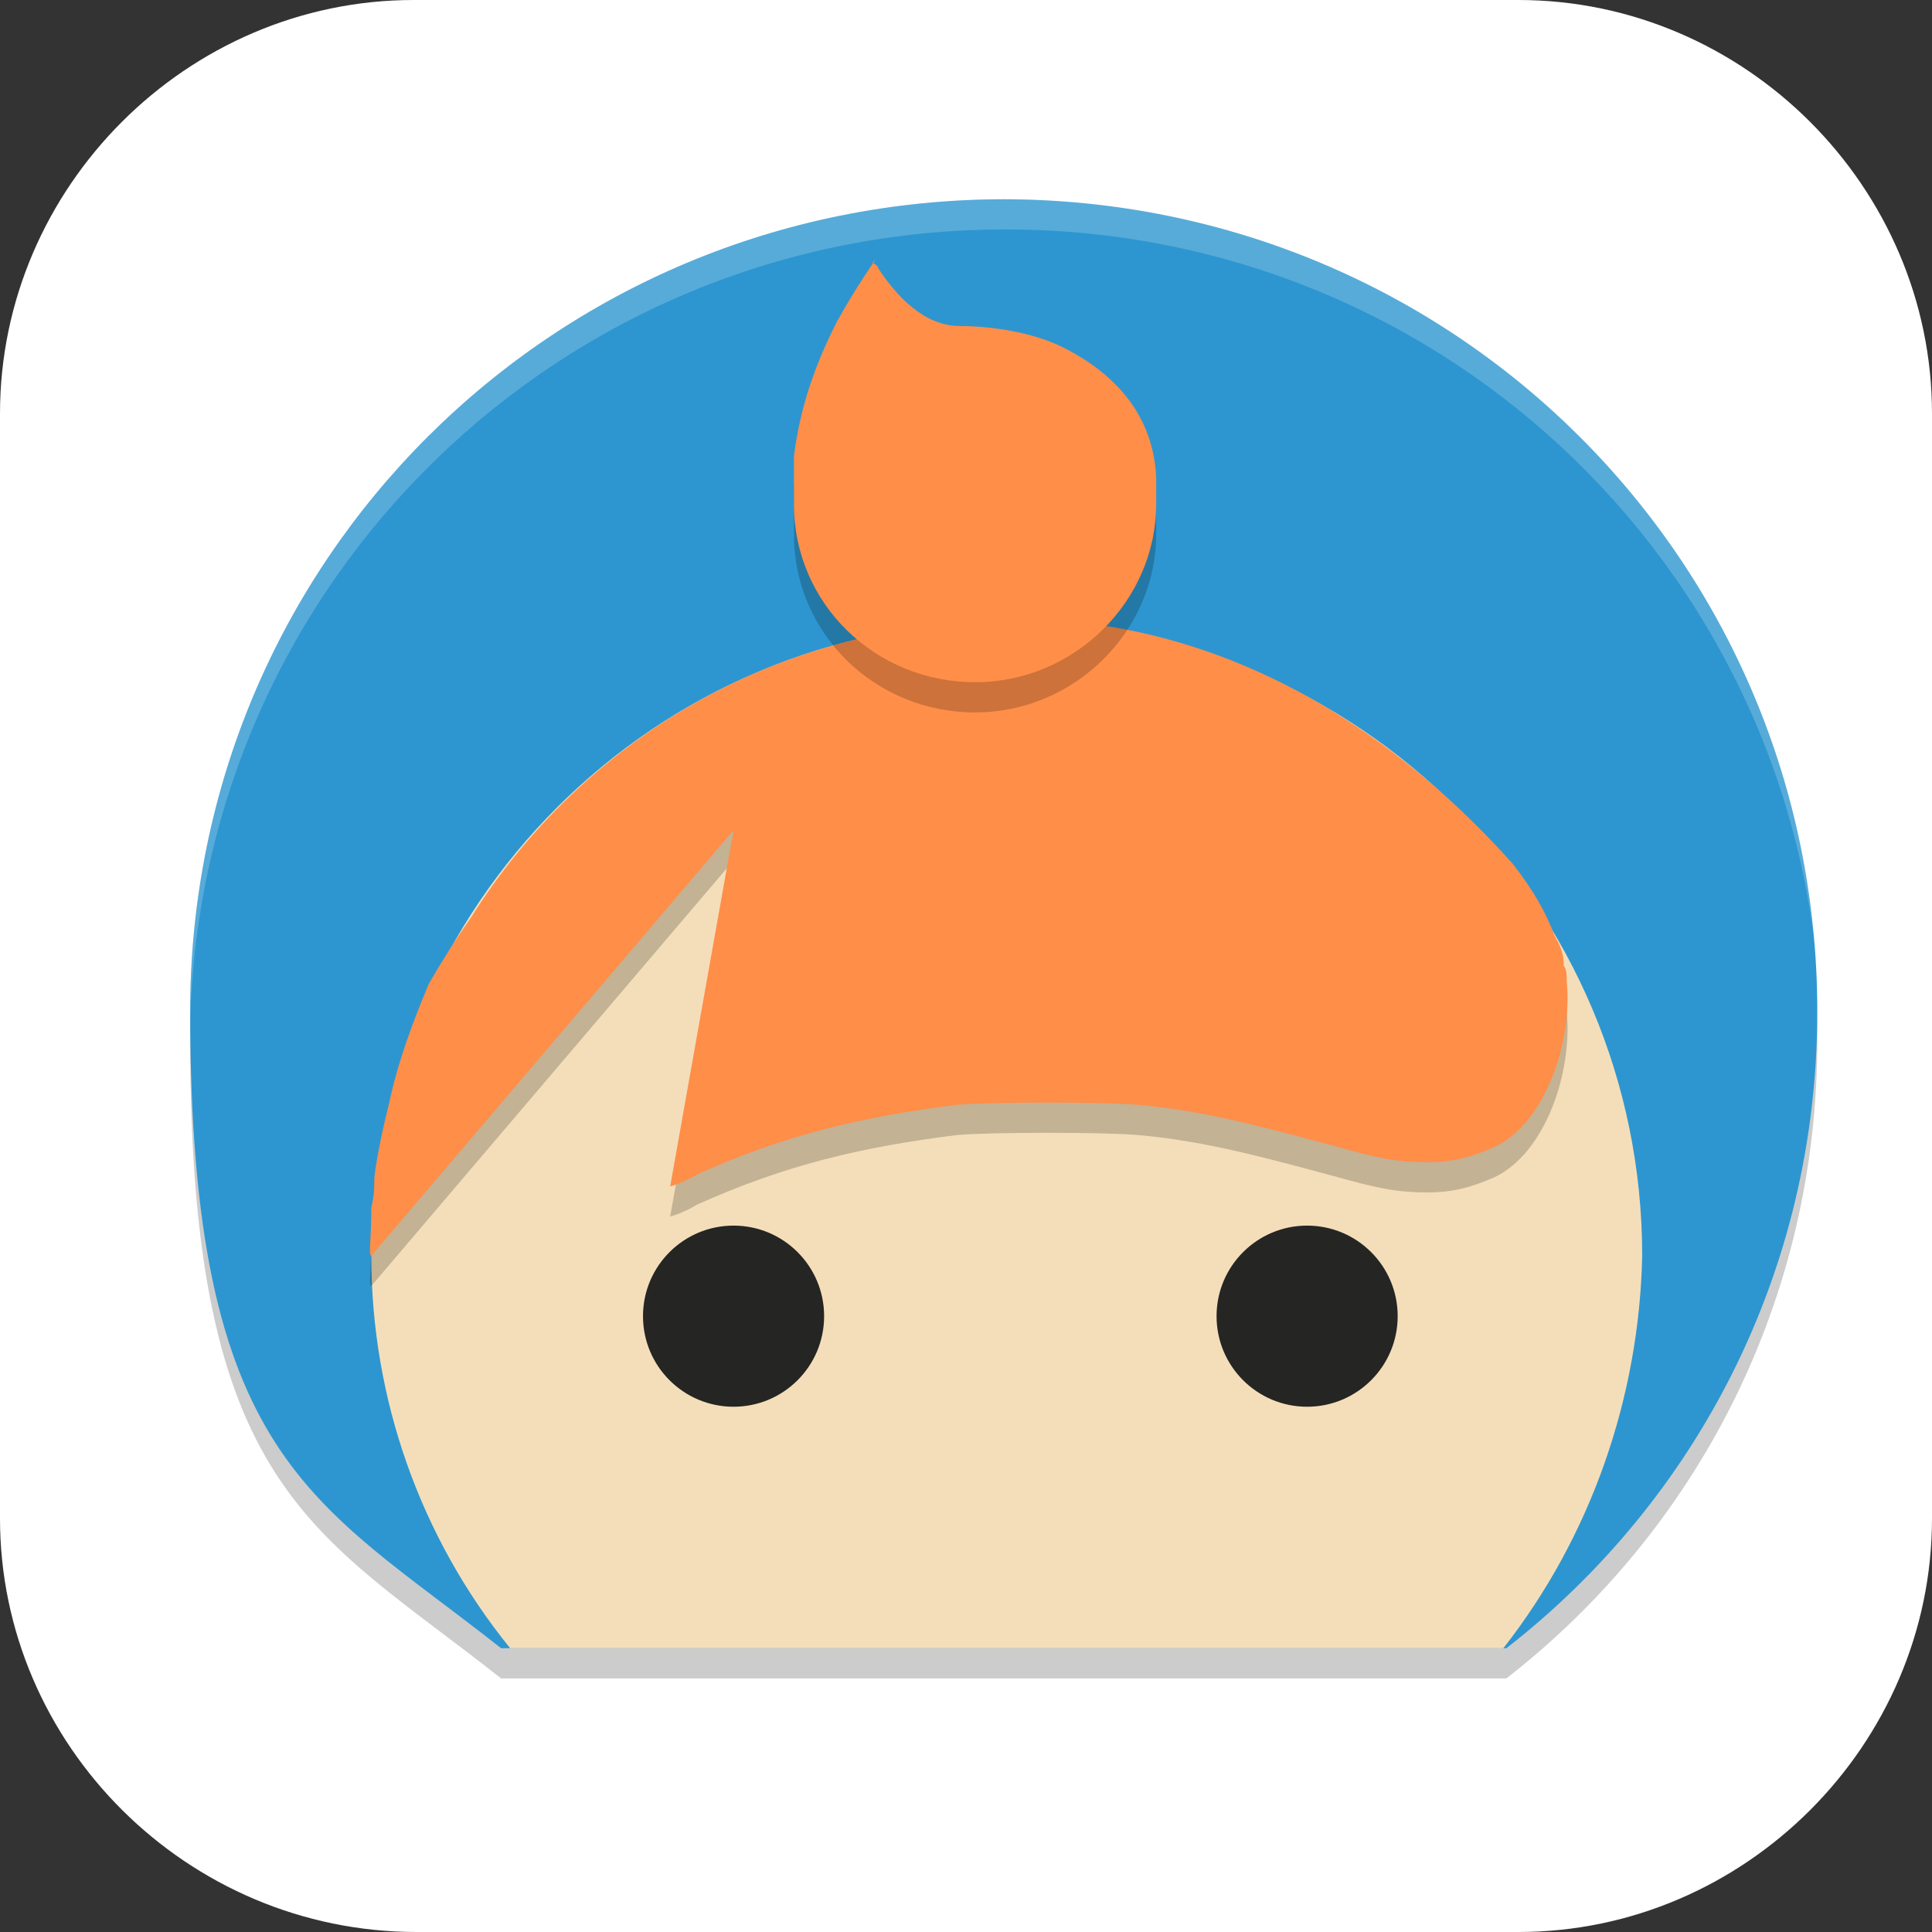 <?xml version="1.0" encoding="UTF-8"?>
<svg id="_图层_1" xmlns="http://www.w3.org/2000/svg" version="1.1" viewBox="0 0 64 64" width="16" height="16">
  <rect x="0" y="0" width="64" height="64" fill="#333333" stroke="none"/>
  <!-- Generator: Adobe Illustrator 29.0.1, SVG Export Plug-In . SVG Version: 2.1.0 Build 192)  -->
  <defs>
    <style>
      .st0, .st1, .st2, .st3, .st4, .st5 {
        display: none;
      }

      .st0, .st1, .st6, .st7, .st8, .st5 {
        isolation: isolate;
      }

      .st0, .st7, .st8, .st5 {
        opacity: .2;
      }

      .st1, .st9, .st8, .st5 {
        fill: #fff;
      }

      .st1, .st6 {
        opacity: .1;
      }

      .st2 {
        fill: #578cff;
      }

      .st10 {
        fill: #252524;
      }

      .st11 {
        fill: #f4deb9;
      }

      .st3 {
        fill: #4ba357;
      }

      .st12 {
        fill: #ffff70;
      }

      .st13 {
        fill: #2d96d0;
      }

      .st14 {
        fill: #ff8e49;
      }
    </style>
  </defs>
  <path class="st9" d="M50.4,64H13.8c-7.6,0-13.8-6.2-13.8-13.7V13.7C0,6.2,6.2,0,13.7,0h36.6c7.5,0,13.7,6.2,13.7,13.7v36.6c0,7.5-6.2,13.7-13.7,13.7h.1Z"/>
  <g class="st4">
    <path class="st0" d="M64,31.8c-.5,17.3-14.7,31-32,31.1-17.2,0-31.3-13.5-32-30.7,0,.3,0,.6,0,.9,0,17.7,14.3,32,32,32s32-14.3,32-32c0-.4,0-.9,0-1.3Z"/>
    <ellipse class="st2" cx="32" cy="32" rx="32" ry="32"/>
    <path class="st5" d="M32,0C14.3,0,0,14.3,0,32c0,.2,0,.4,0,.6C.3,15.1,14.6,1.2,32,1.1h0c17.5,0,31.7,14,32,31.4,0-.2,0-.4,0-.6C64.1,14.3,49.7,0,32,0h0Z"/>
    <path class="st7" d="M34.3,14.9c-7.5,0-14.2,4.5-17,11.4h-3.6l-2.3,4.6h4.7c-.1.8-.2,1.5-.2,2.3l-2.3,4.6h2.9c2.1,8.1,9.4,13.7,17.7,13.7,5.6,0,10.8-2.5,14.3-6.9h-6.7c-2.2,1.5-4.9,2.3-7.6,2.3-5.8,0-11-3.7-12.9-9.1h15.2l2.3-4.6h-18.3c0-.8,0-1.5.2-2.3h18.1l2.3-4.6h-18.7c2.4-4.2,7-6.9,11.9-6.9,2.7,0,5.3.8,7.6,2.3h6.7c-3.5-4.3-8.7-6.9-14.3-6.9Z"/>
    <path class="st12" d="M34.3,13.7c-7.5,0-14.2,4.5-17,11.4h-3.6l-2.3,4.6h4.7c-.1.8-.2,1.5-.2,2.3l-2.3,4.6h2.9c2.1,8.1,9.4,13.7,17.7,13.7,5.6,0,10.8-2.5,14.3-6.9h-6.7c-2.2,1.5-4.9,2.3-7.6,2.3-5.8,0-11-3.7-12.9-9.1h15.2l2.3-4.6h-18.3c0-.8,0-1.5.2-2.3h18.1l2.3-4.6h-18.7c2.4-4.2,7-6.9,11.9-6.9,2.7,0,5.3.8,7.6,2.3h6.7c-3.5-4.3-8.7-6.9-14.3-6.9Z"/>
  </g>
  <g class="st4">
    <path class="st0" d="M0,59.5v2.3c0,1.9,1.5,3.4,3.4,3.4h57.1c1.9,0,3.4-1.5,3.4-3.4v-2.3c0,1.9-1.5,3.4-3.4,3.4H3.4c-1.9,0-3.4-1.5-3.4-3.4Z"/>
    <path class="st3" d="M3.4,0h57.1c1.9,0,3.4,1.5,3.4,3.4v57.2c0,1.9-1.5,3.4-3.4,3.4H3.4c-1.9,0-3.4-1.5-3.4-3.4V3.4C0,1.5,1.5,0,3.4,0Z"/>
    <path class="st1" d="M3.4,0C1.5,0,0,1.5,0,3.4v1.1C0,2.7,1.5,1.1,3.4,1.1h57.1c1.9,0,3.4,1.5,3.4,3.4v-1.1c0-1.9-1.5-3.4-3.4-3.4H3.4Z"/>
    <path class="st6" d="M32,19.4h0c-4.8,0-8.9,1.8-10.6,4.3-.1.2-.3.4-.4.6-.1.2-.2.4-.3.6,0,0,0,.1,0,.2,0,.1,0,.3-.1.4,0,.2,0,.4,0,.6,0,.2,0,.4,0,.7,0,.2,0,.4.2.6,0,.2.2.4.3.6.1.2.2.4.4.6,1.7,2.6,5.9,4.3,10.6,4.3,4.7,0,8.8-1.7,10.6-4.3,0,0,0,0,0,0,.1-.2.2-.4.3-.5,0,0,0,0,0-.1,0-.2.1-.3.2-.5,0,0,0-.1,0-.2,0-.1,0-.3,0-.4,0-.1,0-.2,0-.3,0-.2,0-.4,0-.6,0-.2,0-.5,0-.7-.1-.7-.4-1.3-.8-1.9-1.7-2.5-5.8-4.3-10.6-4.3ZM21.4,32c-.6.7-.8,1.4-.8,2.2,0,3.2,5.1,5.8,11.4,5.8s11.4-2.6,11.4-5.8h0c0-.7-.3-1.5-.8-2.2-1.7,2.2-5.9,3.6-10.6,3.6-4.7,0-8.8-1.4-10.6-3.6ZM21.4,38.9c-.6.7-.8,1.4-.8,2.2,0,3.2,5.1,5.8,11.4,5.8h0c6.3,0,11.4-2.6,11.4-5.8,0-.7-.3-1.5-.8-2.2-1.7,2.2-5.9,3.6-10.6,3.6-4.7,0-8.8-1.4-10.6-3.6Z"/>
    <path class="st9" d="M32,18.3h0c-4.8,0-8.9,1.8-10.6,4.3-.1.2-.3.4-.4.6-.1.2-.2.4-.3.6,0,0,0,.1,0,.2,0,.1,0,.3-.1.4,0,.2,0,.4,0,.6,0,.2,0,.4,0,.7,0,.2,0,.4.2.6,0,.2.2.4.3.6.1.2.2.4.4.6,1.7,2.6,5.9,4.3,10.6,4.3,4.7,0,8.8-1.7,10.6-4.3,0,0,0,0,0,0,.1-.2.2-.4.3-.5,0,0,0,0,0-.1,0-.2.1-.3.2-.5,0,0,0-.1,0-.2,0-.1,0-.3,0-.4,0-.1,0-.2,0-.3,0-.2,0-.4,0-.6,0-.2,0-.5,0-.7-.1-.7-.4-1.3-.8-1.9-1.7-2.5-5.8-4.3-10.6-4.3ZM21.4,30.9c-.6.7-.8,1.4-.8,2.2,0,3.2,5.1,5.8,11.4,5.8s11.4-2.6,11.4-5.8h0c0-.7-.3-1.5-.8-2.2-1.7,2.2-5.9,3.6-10.6,3.6-4.7,0-8.8-1.4-10.6-3.6ZM21.4,37.7c-.6.7-.8,1.4-.8,2.2,0,3.2,5.1,5.8,11.4,5.8h0c6.3,0,11.4-2.6,11.4-5.8,0-.7-.3-1.5-.8-2.2-1.7,2.2-5.9,3.6-10.6,3.6-4.7,0-8.8-1.4-10.6-3.6Z"/>
  </g>
  <g>
    <path class="st7" d="M33.3,7.6c-15,0-27,12-27,26.9s4.1,16.2,10.3,21.1h33.3c6.3-4.9,10.3-12.5,10.3-21.1,0-14.9-12-26.9-27-26.9Z"/>
    <path class="st13" d="M33.3,6.6c-15,0-27,12-27,26.9s4.1,16.2,10.3,21.1h33.3c6.3-4.9,10.3-12.5,10.3-21.1,0-14.9-12-26.9-27-26.9Z"/>
    <path class="st11" d="M33.3,20.6c-11.6,0-21,9.4-21,21h0c0,4.7,1.6,9.3,4.6,13h32.9c2.9-3.7,4.5-8.3,4.6-13,0-11.6-9.4-21-21-21h0Z"/>
    <path class="st7" d="M33.3,21.6c-7.5,0-14,3.9-17.7,9.8-.5.7-1,1.5-1.4,2.2-.5,1.2-1,2.5-1.3,3.9-.2.8-.4,1.7-.5,2.5,0,0,0,0,0,0,0,.3,0,.6-.1,1,0,1.1-.1,1.6,0,1.6l12-14.1-2.1,11.8s.4-.1.9-.4c2.9-1.3,5.4-1.9,8.6-2.3,1.1-.1,4.9-.1,6,0,2.3.2,4.4.8,7,1.5,1.1.3,1.7.4,2.6.4.9,0,1.5-.2,2.2-.5,1.7-.8,2.6-3.5,2.4-5.5,0-.2,0-.4-.1-.5,0-.2,0-.5-.3-1-.3-.8-.7-1.5-1.4-2.4-4.3-4.8-10-8.2-16.8-8.1Z"/>
    <path class="st14" d="M33.3,20.6c-7.5,0-14,3.9-17.7,9.8-.5.7-1,1.5-1.4,2.2-.5,1.2-1,2.5-1.3,3.9-.2.8-.4,1.7-.5,2.5,0,0,0,0,0,0,0,.3,0,.6-.1,1,0,1.1-.1,1.6,0,1.6l12-14.1-2.1,11.8s.4-.1.9-.4c2.9-1.3,5.4-1.9,8.6-2.3,1.1-.1,4.9-.1,6,0,2.3.2,4.4.8,7,1.5,1.1.3,1.7.4,2.6.4.9,0,1.5-.2,2.2-.5,1.7-.8,2.6-3.5,2.4-5.5,0-.2,0-.4-.1-.5,0-.2,0-.5-.3-1-.3-.8-.7-1.5-1.4-2.4-4.3-4.8-10-8.2-16.8-8.1Z"/>
    <circle class="st10" cx="24.3" cy="43.6" r="3"/>
    <circle class="st10" cx="43.3" cy="43.6" r="3"/>
    <path class="st7" d="M29,9.6c0,0-.7,1-1.3,2.1-.8,1.6-1.2,2.9-1.4,4.4,0,.4,0,.7,0,1.1,0,.2,0,.3,0,.5,0,3.3,2.7,5.9,6,5.9s6-2.7,6-5.9c0-.2,0-.3,0-.5,0-.2,0-.3,0-.4-.1-2-1.3-3.4-3.1-4.3-1-.5-2.4-.7-3.4-.7-1.2,0-2.1-1-2.7-1.9,0-.1-.2-.2-.2-.2Z"/>
    <path class="st14" d="M29,8.6c0,0-.7,1-1.3,2.1-.8,1.6-1.2,2.9-1.4,4.4,0,.4,0,.7,0,1.1,0,.2,0,.3,0,.5,0,3.3,2.7,5.9,6,5.9s6-2.7,6-5.9c0-.2,0-.3,0-.5,0-.2,0-.3,0-.4-.1-2-1.3-3.4-3.1-4.3-1-.5-2.4-.7-3.4-.7-1.2,0-2.1-1-2.7-1.9,0-.1-.2-.2-.2-.2Z"/>
    <path class="st8" d="M33.3,6.6c-15,0-27,12-27,26.9s0,.2,0,.3c.4-14.6,12.3-26.2,27-26.2s26.6,11.6,27,26.2c0-.1,0-.2,0-.3,0-14.9-12-26.9-27-26.9Z"/>
  </g>
</svg>